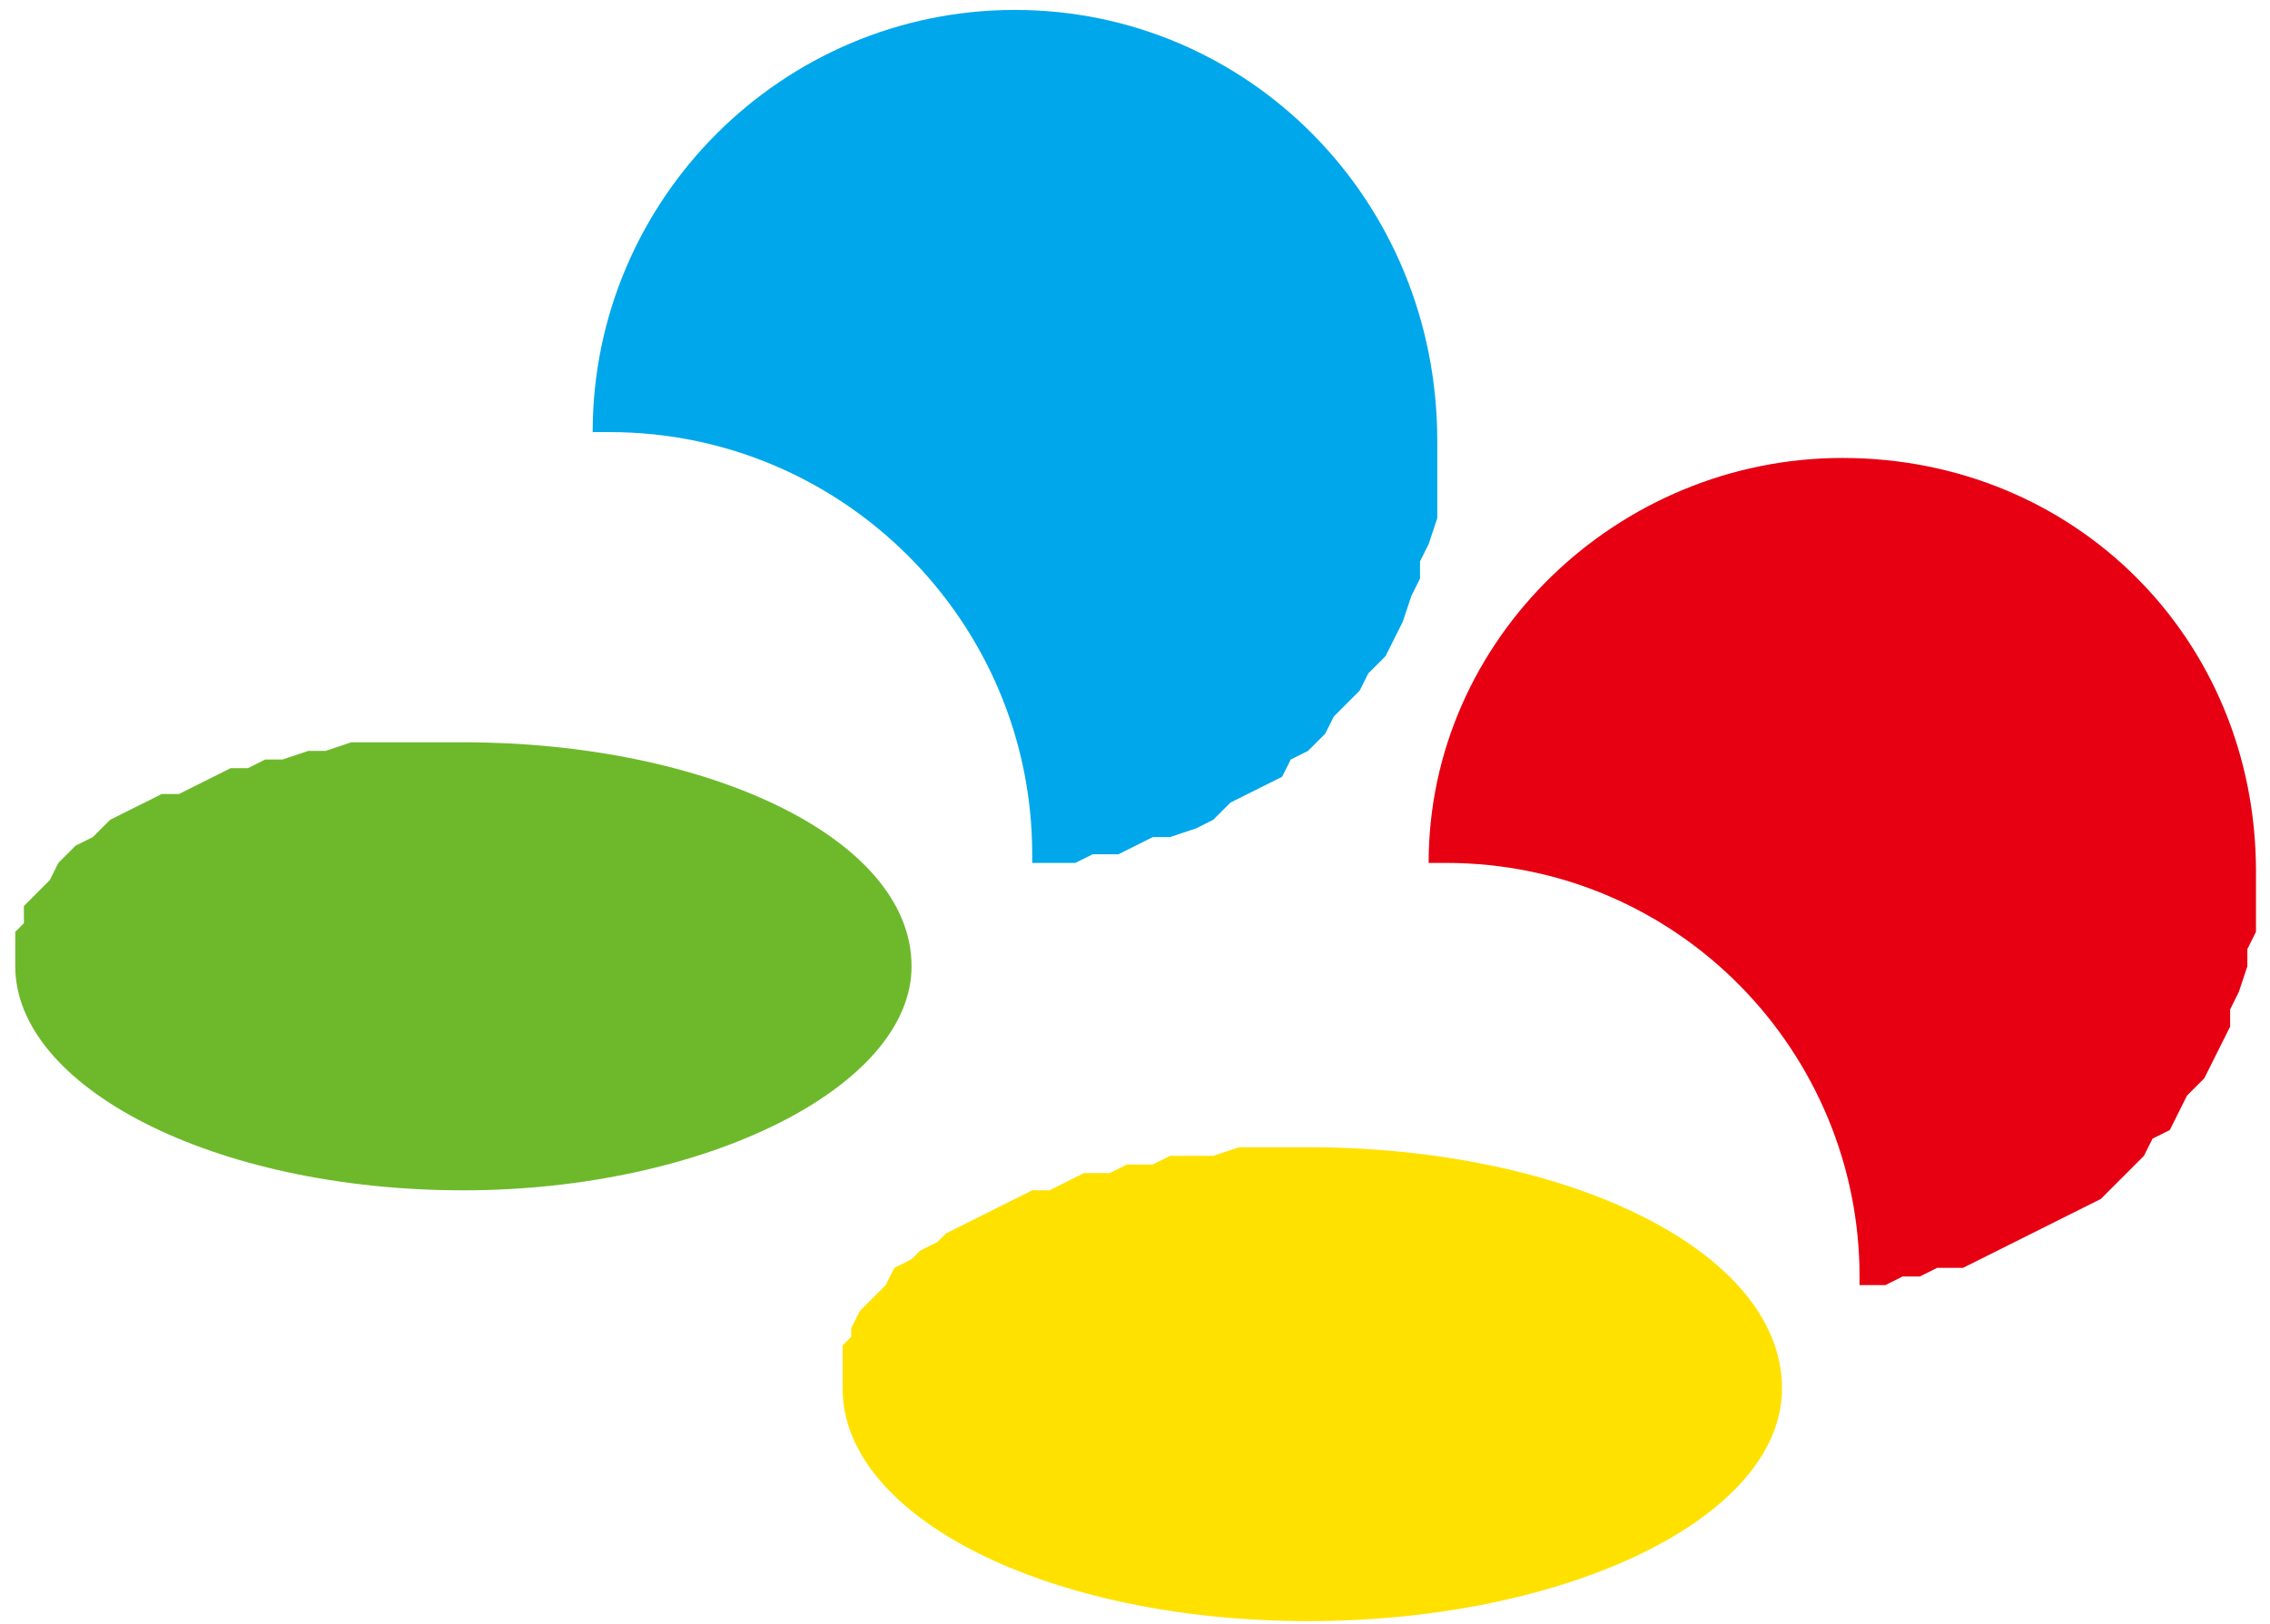 <?xml version="1.0" encoding="UTF-8" standalone="no"?>
<svg xmlns:svg="http://www.w3.org/2000/svg" xmlns="http://www.w3.org/2000/svg" version="1.0" width="190" height="136" viewBox="0 0 1 1" id="body">
  <defs id="defs3415">
</defs>
  <title id="title3316">Super Famicom logo</title>
  <desc id="desc3318">This was produced by version 4.2 of GNU libplot, a free library for exporting 2-D vector graphics.</desc>
  <g transform="matrix(5.304,0,0,5.304,1.715,-1.601)" id="g3512">
    <path d="M -0.359,0.414 L -0.359,0.413 L -0.359,0.411 L -0.359,0.41 L -0.358,0.409 L -0.358,0.407 L -0.357,0.406 L -0.356,0.405 L -0.355,0.404 L -0.354,0.402 L -0.353,0.401 L -0.352,0.4 L -0.35,0.399 L -0.349,0.398 L -0.348,0.397 L -0.346,0.396 L -0.344,0.395 L -0.342,0.394 L -0.34,0.394 L -0.338,0.393 L -0.336,0.392 L -0.334,0.391 L -0.332,0.391 L -0.33,0.39 L -0.328,0.39 L -0.325,0.389 L -0.323,0.389 L -0.32,0.388 L -0.318,0.388 L -0.315,0.388 L -0.313,0.388 L -0.31,0.388 L -0.307,0.388 C -0.279,0.388 -0.255,0.399 -0.255,0.414 C -0.255,0.428 -0.279,0.44 -0.307,0.44 C -0.336,0.44 -0.359,0.428 -0.359,0.414 z " style="font-style:normal;font-variant:normal;font-weight:normal;font-stretch:normal;letter-spacing:normal;word-spacing:normal;text-anchor:start;fill:#6EB92B;fill-opacity:1;fill-rule:nonzero;stroke:#2cd324;stroke-width:0;stroke-linecap:butt;stroke-linejoin:miter;stroke-miterlimit:10.433;stroke-dasharray:none;stroke-dashoffset:0;stroke-opacity:1" id="path3324"/>
    <path d="M -0.263,0.463 L -0.263,0.461 L -0.263,0.46 L -0.263,0.458 L -0.262,0.457 L -0.262,0.456 L -0.261,0.454 L -0.26,0.453 L -0.259,0.452 L -0.258,0.451 L -0.257,0.449 L -0.255,0.448 L -0.254,0.447 L -0.252,0.446 L -0.251,0.445 L -0.249,0.444 L -0.247,0.443 L -0.245,0.442 L -0.243,0.441 L -0.241,0.44 L -0.239,0.44 L -0.237,0.439 L -0.235,0.438 L -0.232,0.438 L -0.23,0.437 L -0.227,0.437 L -0.225,0.436 L -0.222,0.436 L -0.22,0.436 L -0.217,0.435 L -0.214,0.435 L -0.211,0.435 L -0.209,0.435 C -0.179,0.435 -0.154,0.447 -0.154,0.463 C -0.154,0.478 -0.179,0.49 -0.209,0.49 C -0.239,0.49 -0.263,0.478 -0.263,0.463 z " style="font-style:normal;font-variant:normal;font-weight:normal;font-stretch:normal;letter-spacing:normal;word-spacing:normal;text-anchor:start;fill:#FFE100;fill-opacity:1;fill-rule:nonzero;stroke:#f8fa1a;stroke-width:0;stroke-linecap:butt;stroke-linejoin:miter;stroke-miterlimit:10.433;stroke-dasharray:none;stroke-dashoffset:0;stroke-opacity:1" id="path3326"/>
    <path d="M -0.241,0.402 L -0.238,0.402 L -0.236,0.402 L -0.234,0.401 L -0.231,0.401 L -0.229,0.4 L -0.227,0.399 L -0.225,0.399 L -0.222,0.398 L -0.22,0.397 L -0.218,0.395 L -0.216,0.394 L -0.214,0.393 L -0.212,0.392 L -0.211,0.39 L -0.209,0.389 L -0.207,0.387 L -0.206,0.385 L -0.204,0.383 L -0.203,0.382 L -0.202,0.38 L -0.2,0.378 L -0.199,0.376 L -0.198,0.374 L -0.197,0.371 L -0.196,0.369 L -0.196,0.367 L -0.195,0.365 L -0.194,0.362 L -0.194,0.36 L -0.194,0.358 L -0.194,0.355 L -0.194,0.353 C -0.194,0.325 -0.216,0.303 -0.243,0.303 C -0.27,0.303 -0.292,0.325 -0.292,0.352 C -0.292,0.352 -0.291,0.352 -0.29,0.352 C -0.263,0.352 -0.241,0.374 -0.241,0.401 L -0.241,0.402" style="font-style:normal;font-variant:normal;font-weight:normal;font-stretch:normal;letter-spacing:normal;word-spacing:normal;text-anchor:start;fill:#00A7EB;fill-opacity:1;fill-rule:nonzero;stroke:#0a12ff;stroke-width:0;stroke-linecap:butt;stroke-linejoin:miter;stroke-miterlimit:10.433;stroke-dasharray:none;stroke-dashoffset:0;stroke-opacity:1" id="path3328"/>
    <path d="M -0.145,0.451 L -0.142,0.451 L -0.14,0.45 L -0.138,0.45 L -0.136,0.449 L -0.133,0.449 L -0.131,0.448 L -0.129,0.447 L -0.127,0.446 L -0.125,0.445 L -0.123,0.444 L -0.121,0.443 L -0.119,0.442 L -0.117,0.441 L -0.115,0.439 L -0.114,0.438 L -0.112,0.436 L -0.111,0.434 L -0.109,0.433 L -0.108,0.431 L -0.107,0.429 L -0.105,0.427 L -0.104,0.425 L -0.103,0.423 L -0.102,0.421 L -0.102,0.419 L -0.101,0.417 L -0.1,0.414 L -0.1,0.412 L -0.099,0.41 L -0.099,0.408 L -0.099,0.405 L -0.099,0.403 C -0.099,0.376 -0.12,0.355 -0.147,0.355 C -0.173,0.355 -0.195,0.376 -0.195,0.402 C -0.194,0.402 -0.194,0.402 -0.193,0.402 C -0.166,0.402 -0.145,0.424 -0.145,0.45 L -0.145,0.451" style="font-style:normal;font-variant:normal;font-weight:normal;font-stretch:normal;letter-spacing:normal;word-spacing:normal;text-anchor:start;fill:#E60012;fill-opacity:1;fill-rule:nonzero;stroke:#fb0f19;stroke-width:0;stroke-linecap:butt;stroke-linejoin:miter;stroke-miterlimit:10.433;stroke-dasharray:none;stroke-dashoffset:0;stroke-opacity:1" id="path3330"/>
  </g>
</svg>